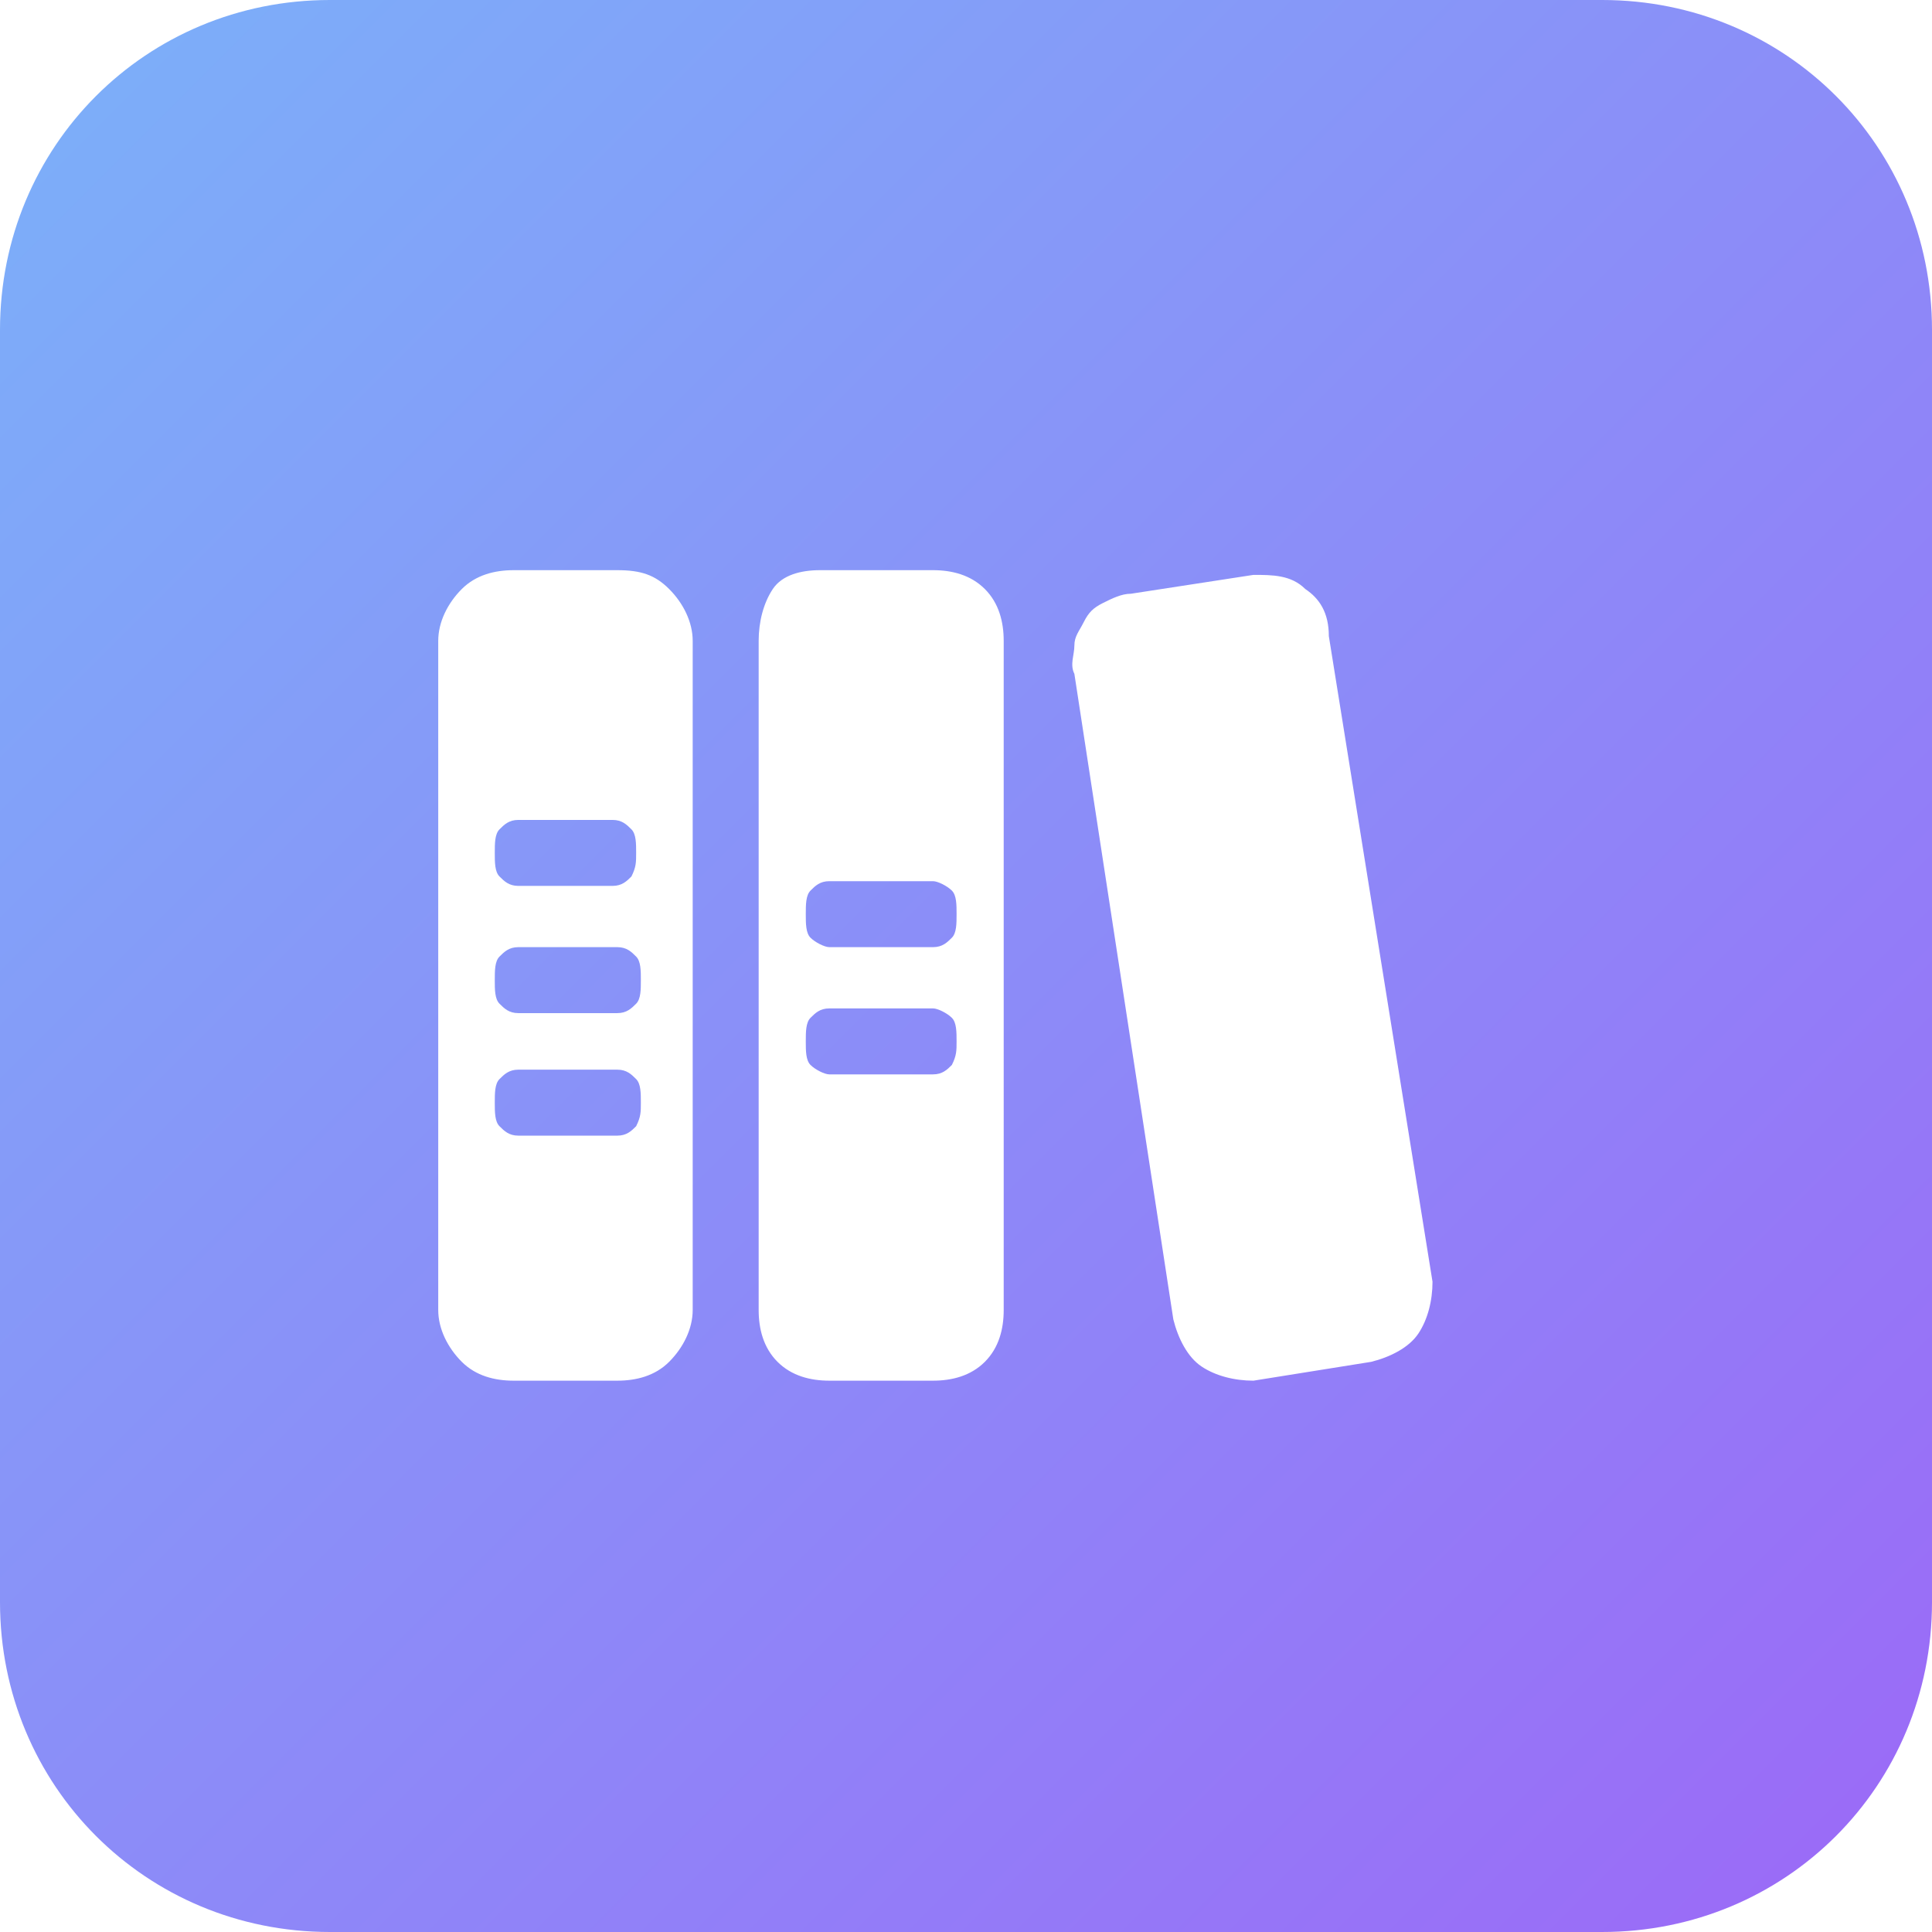 <?xml version="1.0" standalone="no"?>
<!DOCTYPE svg PUBLIC "-//W3C//DTD SVG 1.1//EN" "http://www.w3.org/Graphics/SVG/1.1/DTD/svg11.dtd"><svg t="1712420979874"
    class="icon" viewBox="0 0 1024 1024" version="1.1" xmlns="http://www.w3.org/2000/svg" p-id="12722"
    xmlns:xlink="http://www.w3.org/1999/xlink" width="200" height="200">
    <defs>
        <linearGradient id="myGradient" x1="0%" y1="0%" x2="100%" y2="100%">
            <stop offset="0%" style="stop-color:#7BB1F9;stop-opacity:1" />
            <stop offset="100%" style="stop-color:#9C68F7;stop-opacity:1" />
        </linearGradient>
    </defs>
    <path
        d="M849.171 0c97.405 0 174.829 77.424 174.829 174.829v674.341c0 97.405-77.424 174.829-174.829 174.829H174.829c-97.405 0-174.829-77.424-174.829-174.829V174.829c0-97.405 77.424-174.829 174.829-174.829h674.341z m-157.346 312.195c-7.493-7.493-17.483-7.493-27.473-7.493l-64.937 9.99c-4.995 0-9.99 2.498-14.985 4.995-4.995 2.498-7.493 4.995-9.99 9.99-2.498 4.995-4.995 7.493-4.995 12.488s-2.498 9.99 0 14.985L621.893 699.317c2.498 9.99 7.493 19.98 14.985 24.976 7.493 4.995 17.483 7.493 27.473 7.493l62.439-9.99c9.99-2.498 19.98-7.493 24.976-14.985 4.995-7.493 7.493-17.483 7.493-27.473l-54.946-342.166c0-12.488-4.995-19.98-12.488-24.976z m-197.307-9.99h-59.941c-9.99 0-19.98 2.498-24.976 9.99-4.995 7.493-7.493 17.483-7.493 27.473v354.654c0 9.99 2.498 19.98 9.99 27.473 7.493 7.493 17.483 9.99 27.473 9.99h54.946c9.99 0 19.98-2.498 27.473-9.99 7.493-7.493 9.99-17.483 9.99-27.473V339.668c0-9.99-2.498-19.98-9.99-27.473-7.493-7.493-17.483-9.99-27.473-9.99z m-167.337 0h-54.946c-9.99 0-19.98 2.498-27.473 9.99-7.493 7.493-12.488 17.483-12.488 27.473v354.654c0 9.99 4.995 19.98 12.488 27.473 7.493 7.493 17.483 9.99 27.473 9.99h54.946c9.99 0 19.98-2.498 27.473-9.99 7.493-7.493 12.488-17.483 12.488-27.473V339.668c0-9.99-4.995-19.98-12.488-27.473-7.493-7.493-14.985-9.99-27.473-9.99z m0 264.741c4.995 0 7.493 2.498 9.99 4.995 2.498 2.498 2.498 7.493 2.498 12.488s0 7.493-2.498 12.488c-2.498 2.498-4.995 4.995-9.99 4.995H274.732c-4.995 0-7.493-2.498-9.99-4.995-2.498-2.498-2.498-7.493-2.498-12.488s0-9.99 2.498-12.488c2.498-2.498 4.995-4.995 9.99-4.995h52.449z m167.337-32.468c2.498 0 7.493 2.498 9.99 4.995 2.498 2.498 2.498 7.493 2.498 12.488s0 7.493-2.498 12.488c-2.498 2.498-4.995 4.995-9.99 4.995h-54.946c-2.498 0-7.493-2.498-9.99-4.995-2.498-2.498-2.498-7.493-2.498-12.488s0-9.99 2.498-12.488c2.498-2.498 4.995-4.995 9.99-4.995h54.946z m-167.337-32.468c4.995 0 7.493 2.498 9.99 4.995 2.498 2.498 2.498 7.493 2.498 12.488s0 9.99-2.498 12.488c-2.498 2.498-4.995 4.995-9.99 4.995H274.732c-4.995 0-7.493-2.498-9.99-4.995-2.498-2.498-2.498-7.493-2.498-12.488s0-9.99 2.498-12.488c2.498-2.498 4.995-4.995 9.99-4.995h52.449z m167.337-34.966c2.498 0 7.493 2.498 9.99 4.995 2.498 2.498 2.498 7.493 2.498 12.488s0 9.99-2.498 12.488c-2.498 2.498-4.995 4.995-9.99 4.995h-54.946c-2.498 0-7.493-2.498-9.99-4.995-2.498-2.498-2.498-7.493-2.498-12.488s0-9.99 2.498-12.488c2.498-2.498 4.995-4.995 9.99-4.995h54.946zM324.683 434.576c4.995 0 7.493 2.498 9.99 4.995 2.498 2.498 2.498 7.493 2.498 12.488s0 7.493-2.498 12.488c-2.498 2.498-4.995 4.995-9.99 4.995h-49.951c-4.995 0-7.493-2.498-9.99-4.995-2.498-2.498-2.498-7.493-2.498-12.488s0-9.99 2.498-12.488c2.498-2.498 4.995-4.995 9.99-4.995h49.951z"
        fill="url(#myGradient)" p-id="12723"></path>
</svg>